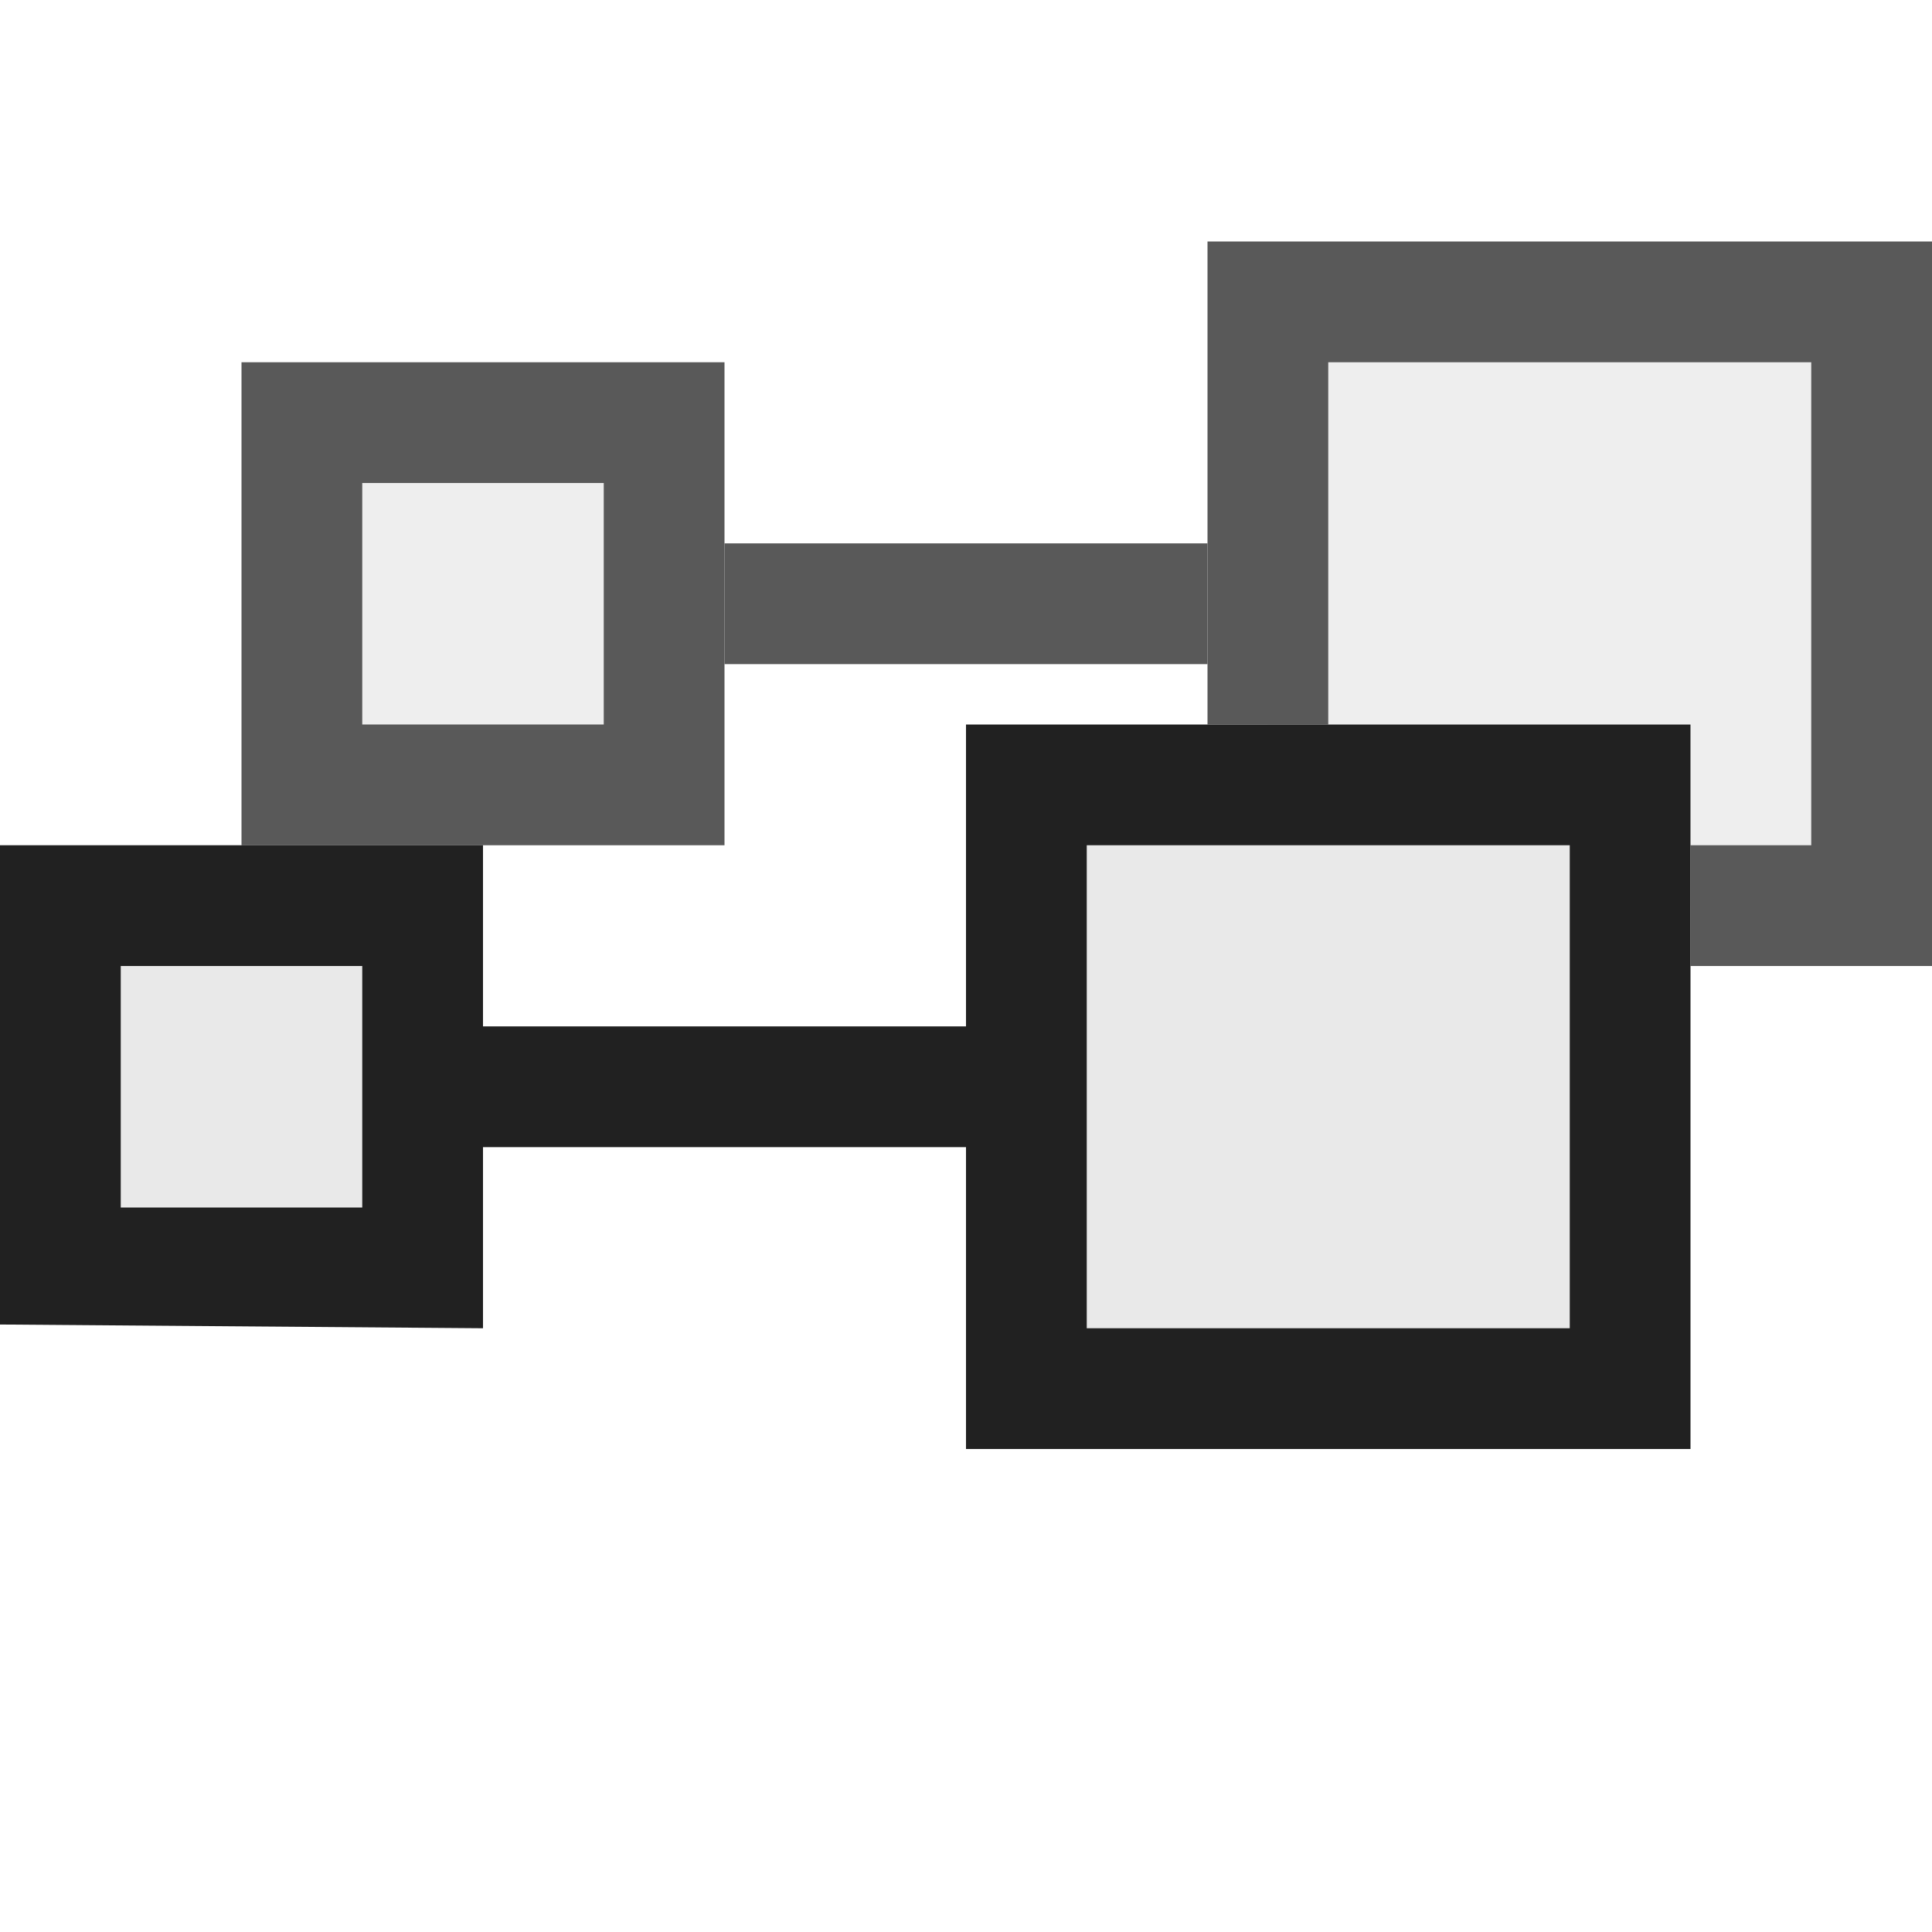 <svg xmlns="http://www.w3.org/2000/svg" viewBox="0 0 16 16">
  <defs>
    <style>.canvas{fill: none; opacity: 0;}.light-defaultgrey{fill: #212121; opacity: 1;}.light-defaultgrey-10{fill: #212121; opacity: 0.1;}.cls-1{opacity:0.75;}</style>
  </defs>
  <title>IconLightReferenceGroup</title>
  <g id="canvas">
    <path class="canvas" d="M16,16H0V0H16Z" />
  </g>
  <g id="level-1">
    <g class="cls-1">
      <path class="light-defaultgrey" d="M10,4.5v1H6v-1Z" />
      <path class="light-defaultgrey-10" d="M2.5,3.5h3v3h-3Zm13-1v5H14V6H10.5V2.5Z" />
      <path class="light-defaultgrey" d="M2,7H6V3L2,3ZM3,4H5V6H3ZM16,2V8H14V7h1V3H11V6H10V2Z" />
    </g>
    <path class="light-defaultgrey-10" d="M3.5,7.5v3H.5v-3Zm10-1v5h-5v-5Z" />
    <path class="light-defaultgrey" d="M8,8.5v1H4v-1ZM0,7v3.969L4,11V7Zm3,3H1V8H3ZM8,6v6h6V6Zm5,5H9V7h4Z" />
  </g>
</svg>
